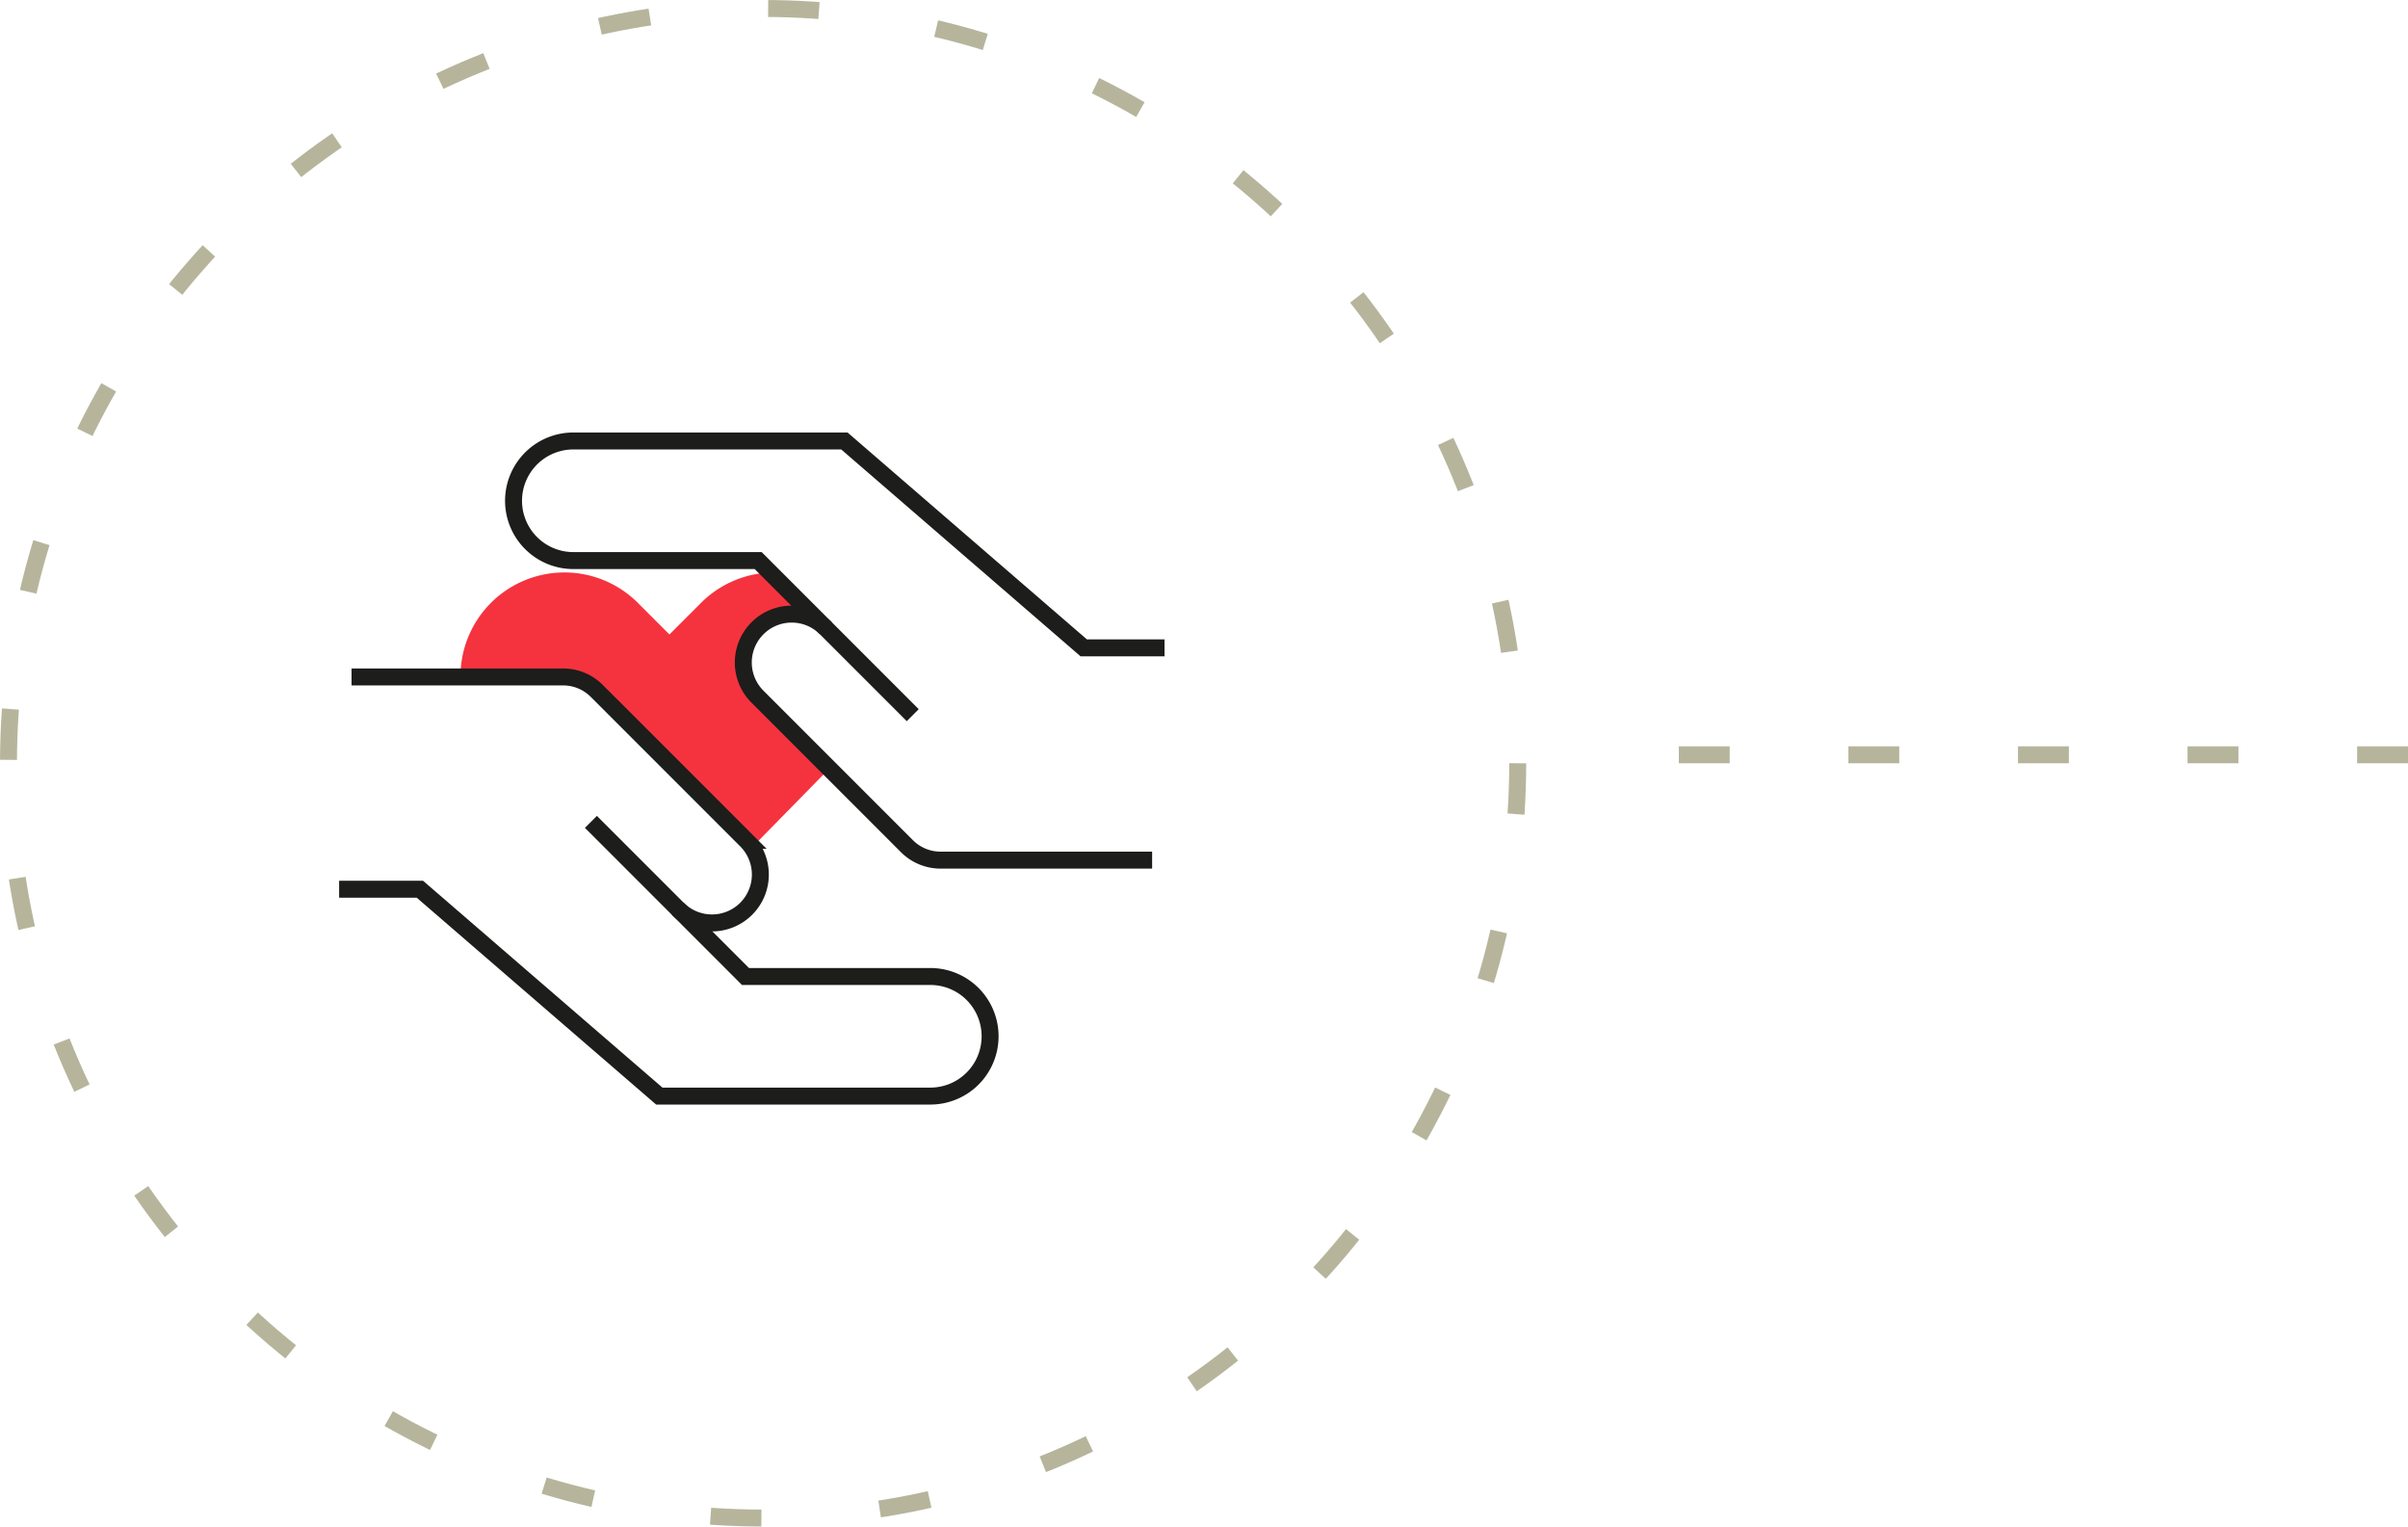 <svg xmlns="http://www.w3.org/2000/svg" width="142" height="90" viewBox="0 0 142 90"><defs><style>.a,.b,.d{fill:none;}.a{stroke:#b6b59c;stroke-dasharray:3 7;}.c{fill:#f5333f;}.d{stroke:#1d1d1b;stroke-miterlimit:10;}.e{stroke:none;}</style></defs><g transform="translate(-21647 -16361)"><g class="a" transform="translate(21647 16361)"><circle class="e" cx="45" cy="45" r="45"/><circle class="b" cx="45" cy="45" r="44.5"/></g><path class="a" d="M783,730.707V777.77" transform="translate(22519.707 15622.5) rotate(90)"/><g transform="translate(21647 16361)"><rect class="b" width="90" height="90"/><path class="c" d="M4759.316,3015.6a17.545,17.545,0,0,0-2.2-2.454,6.1,6.1,0,0,0-4.085,1.79l-1.861,1.861-1.86-1.861a6.128,6.128,0,0,0-10.462,4.36c2.14.054,6.295,0,6.295,0l1.019.326,1.019.707,3.625,4.054,4.152,3.871,1.193.982,4.452-4.539-4.452-4.676-.7-.726.7-1.882.267-1.216,1.491-.6Z" transform="translate(-4711.693 -2979.39)"/><rect class="b" width="60" height="60" transform="translate(14 15)"/><g transform="translate(-4679.801 -2944.803)"><path class="d" d="M4779.471,2986.968l-9.115-9.115h-10.9a3.526,3.526,0,0,1-3.526-3.525h0a3.526,3.526,0,0,1,3.526-3.526h15.984L4789.554,2983h4.764" transform="translate(-45.845 0)"/><path class="d" d="M4714.647,3093.393l9.116,9.116h10.9a3.524,3.524,0,0,1,3.524,3.525h0a3.524,3.524,0,0,1-3.524,3.525h-15.983l-14.118-12.194H4699.8" transform="translate(0 -100.134)"/><path class="d" d="M4703.786,3046.743h12.478a2.8,2.8,0,0,1,1.98.82l8.815,8.814a2.852,2.852,0,0,1,0,4.033h0a2.853,2.853,0,0,1-4.034,0" transform="translate(-3.255 -62.029)"/><path class="d" d="M4854.007,3041.029h-12.478a2.8,2.8,0,0,1-1.98-.821l-8.814-8.815a2.849,2.849,0,0,1,0-4.033h0a2.851,2.851,0,0,1,4.034,0" transform="translate(-106.265 -45.515)"/></g></g></g></svg>
